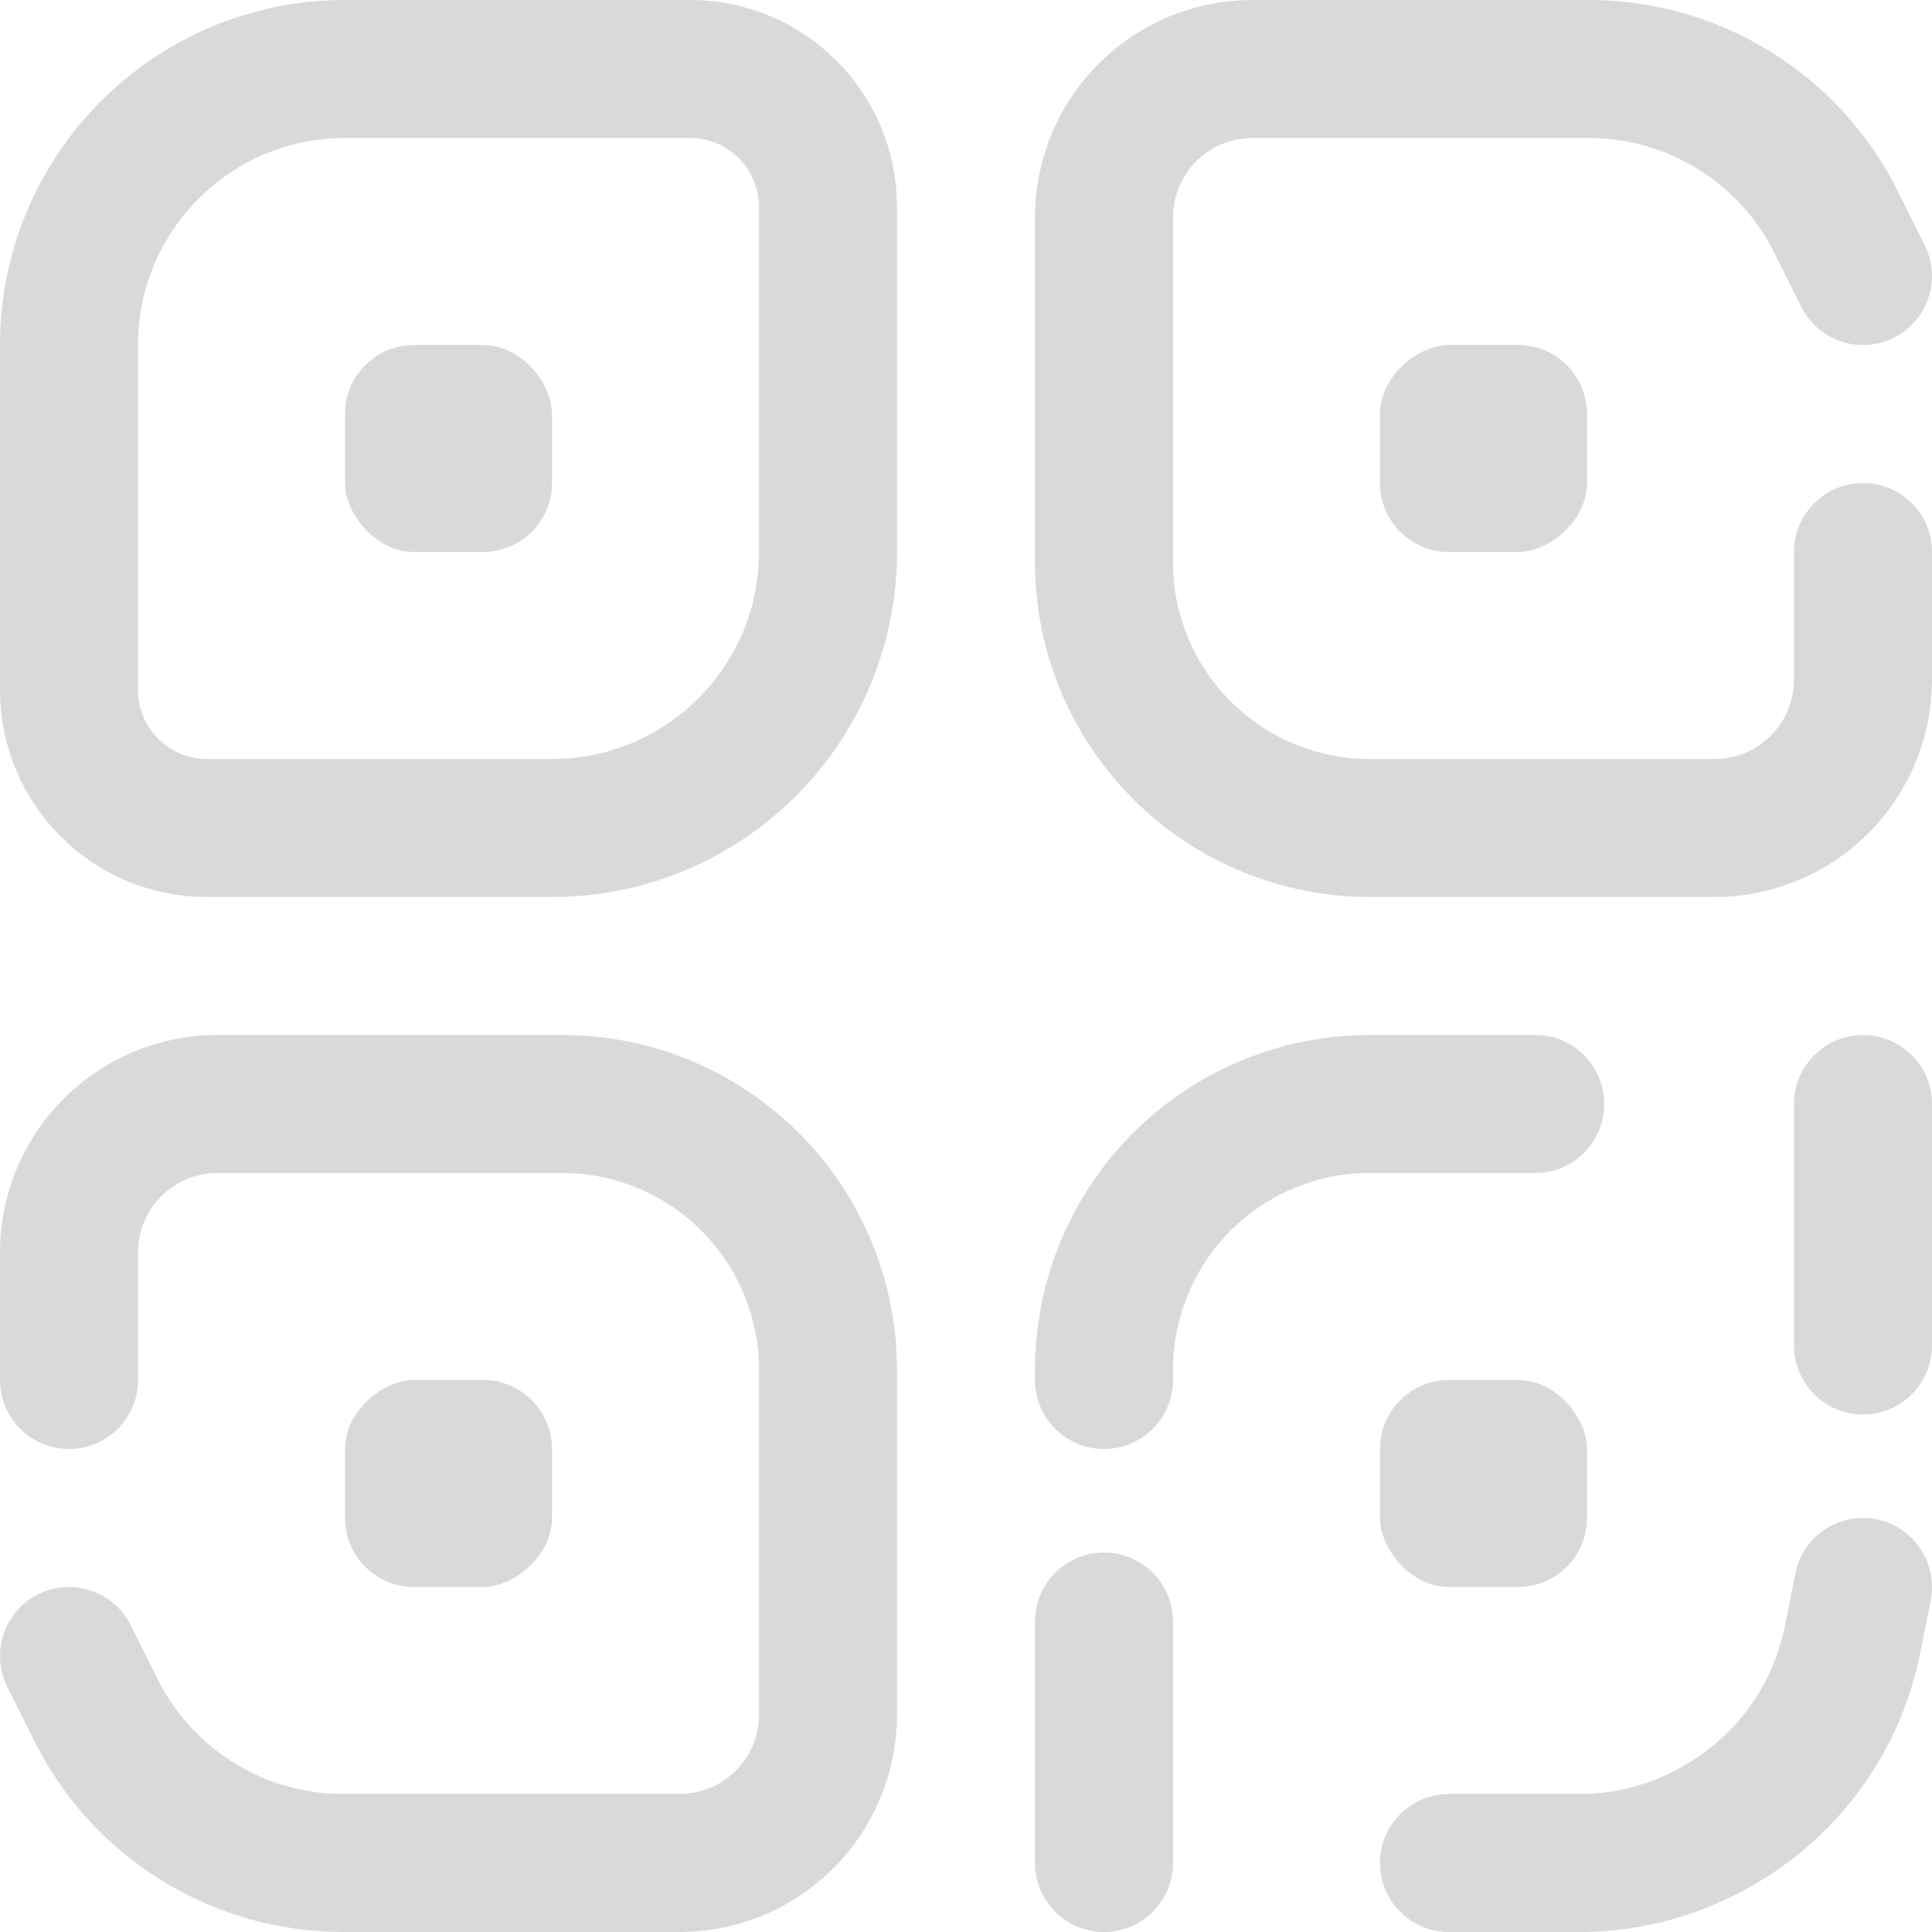 <svg width="28" height="28" viewBox="0 0 28 28" fill="none" xmlns="http://www.w3.org/2000/svg">
<rect x="5" y="5" width="3" height="3" rx="1" fill="#D9D9D9"/>
<path d="M5 1H10C11.105 1 12 1.895 12 3V8C12 10.209 10.209 12 8 12H3C1.895 12 1 11.105 1 10V5C1 2.791 2.791 1 5 1Z" stroke="#D9D9D9" stroke-width="2" stroke-linejoin="round"/>
<rect x="5" y="23" width="3" height="3" rx="1" transform="rotate(-90 5 23)" fill="#D9D9D9"/>
<path d="M1 20V18.151C1 17.727 1.126 17.311 1.361 16.958V16.958C1.76 16.36 2.432 16 3.151 16H8.149C9.319 16 10.425 16.532 11.156 17.445V17.445C11.702 18.128 12 18.976 12 19.851V24.849C12 25.568 11.64 26.24 11.042 26.639V26.639C10.689 26.874 10.273 27 9.849 27H4.972C3.457 27 2.072 26.144 1.394 24.789L1 24" stroke="#D9D9D9" stroke-width="2" stroke-linecap="round"/>
<rect x="23" y="5" width="3" height="3" rx="1" transform="rotate(90 23 5)" fill="#D9D9D9"/>
<path d="M27 8L27 9.849C27 10.273 26.874 10.689 26.639 11.042V11.042C26.24 11.64 25.568 12 24.849 12L19.851 12C18.681 12 17.575 11.468 16.844 10.555V10.555C16.298 9.872 16 9.024 16 8.149L16 3.151C16 2.432 16.36 1.76 16.958 1.361V1.361C17.311 1.126 17.727 1 18.151 1L23.028 1C24.543 1 25.928 1.856 26.606 3.211L27 4" stroke="#D9D9D9" stroke-width="2" stroke-linecap="round"/>
<rect x="23" y="23" width="3" height="3" rx="1" transform="rotate(-180 23 23)" fill="#D9D9D9"/>
<path d="M21 27L22.892 27C23.617 27 24.328 26.803 24.95 26.43L24.983 26.41C25.949 25.831 26.626 24.87 26.847 23.765L27 23M27 16L27 17.5L27 19.5M16 27L16 26L16 23.5M16 20L16 19.851C16 18.681 16.532 17.575 17.445 16.844V16.844C18.128 16.298 18.976 16 19.851 16L22.25 16" stroke="#D9D9D9" stroke-width="2" stroke-linecap="round"/>
</svg>

